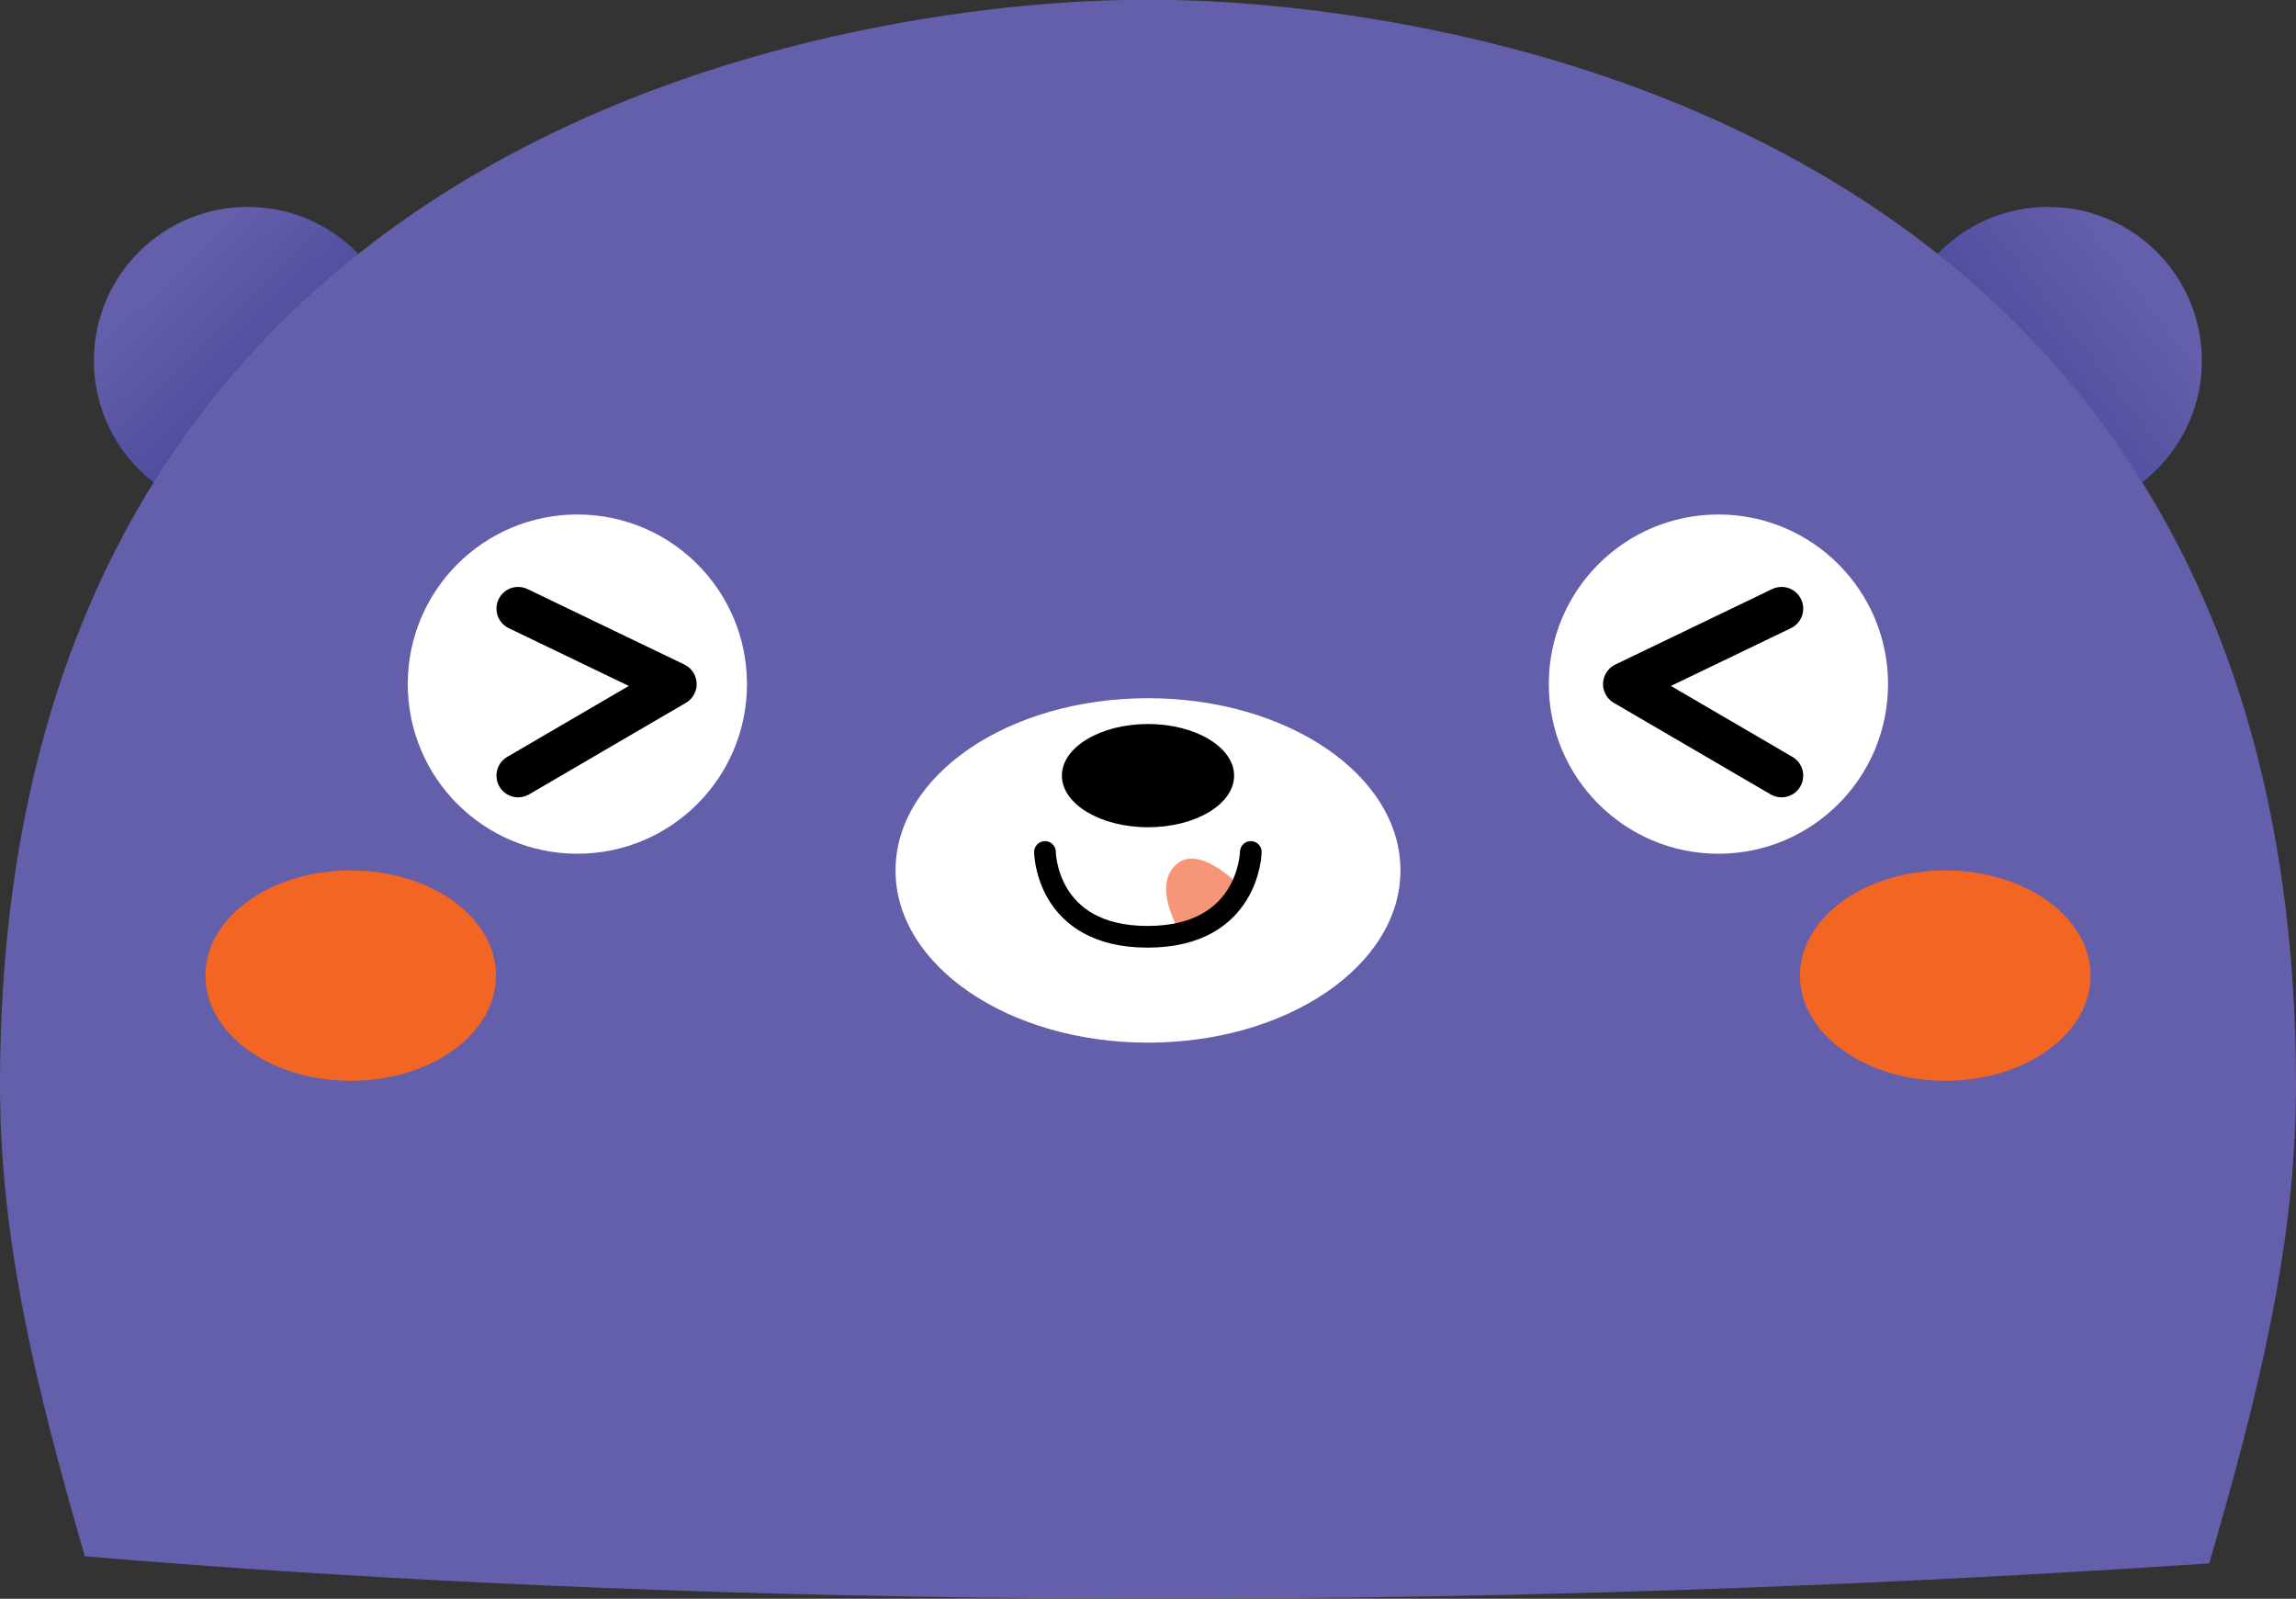 <?xml version="1.0" encoding="UTF-8"?>
<svg id="Layer_2" data-name="Layer 2" xmlns="http://www.w3.org/2000/svg" xmlns:xlink="http://www.w3.org/1999/xlink" viewBox="0 0 105.86 73.71">
  <rect x="0" y="0" width="105.86" height="73.71" fill="#333333" stroke="none"/>
  <defs>
    <style>
      .cls-1 {
        fill: #645FAA;
      }

      .cls-2 {
        fill: url(#linear-gradient-2);
      }

      .cls-3 {
        fill: #fff;
      }

      .cls-4 {
        fill: #f26522;
      }

      .cls-5, .cls-6 {
        fill: none;
        stroke: #000;
        stroke-linecap: round;
        stroke-linejoin: round;
      }

      .cls-7 {
        fill: #f69679;
      }

      .cls-8 {
        fill: url(#linear-gradient);
      }

      .cls-6 {
        stroke-width: 2px;
      }
    </style>
    <linearGradient id="linear-gradient" x1="7.63" y1="12.77" x2="15.39" y2="20.69" gradientUnits="userSpaceOnUse">
      <stop offset="0" stop-color="#645FAA"/>
      <stop offset="1" stop-color="#414099"/>
    </linearGradient>
    <linearGradient id="linear-gradient-2" x1="98.74" y1="13.32" x2="89.08" y2="20.76" xlink:href="#linear-gradient"/>
  </defs>
  <g id="Layer_1-2" data-name="Layer 1">
    <g>
      <g>
        <path class="cls-8" d="m18.5,16.63c0,3.91-3.17,7.09-7.08,7.09s-7.09-3.17-7.09-7.09,3.17-7.09,7.09-7.09,7.08,3.17,7.08,7.09Z"/>
        <path class="cls-2" d="m101.52,16.63c0,3.91-3.17,7.09-7.09,7.09s-7.08-3.17-7.08-7.09,3.17-7.09,7.08-7.09,7.09,3.17,7.09,7.09Z"/>
      </g>
      <path class="cls-1" d="m101.86,72.08c2.28-7.85,4-14.73,4-22.06C105.86-1.56,52.93,0,52.93,0,52.93,0,0-1.56,0,50.02c0,7.23,1.68,14.02,3.91,21.73,16.97,1.45,52.14,3.4,97.95.33Z"/>
      <path class="cls-3" d="m64.57,40.13c0,4.38-5.21,7.94-11.64,7.94s-11.64-3.55-11.64-7.94,5.21-7.94,11.64-7.94,11.64,3.55,11.64,7.94Z"/>
      <path d="m56.9,35.76c0,1.32-1.78,2.38-3.97,2.38s-3.97-1.07-3.97-2.38,1.78-2.38,3.97-2.38,3.97,1.07,3.97,2.38Z"/>
      <g>
        <path class="cls-3" d="m34.44,31.54c0,4.32-3.5,7.82-7.82,7.82s-7.82-3.5-7.82-7.82,3.5-7.82,7.82-7.82,7.82,3.5,7.82,7.82Z"/>
        <path class="cls-3" d="m87.05,31.54c0,4.32-3.5,7.82-7.82,7.82s-7.82-3.5-7.82-7.82,3.5-7.82,7.82-7.82,7.82,3.5,7.82,7.82Z"/>
      </g>
      <g>
        <path class="cls-4" d="m22.87,44.98c0,2.68-3,4.85-6.7,4.85s-6.7-2.17-6.7-4.85,3-4.85,6.7-4.85,6.7,2.17,6.7,4.85Z"/>
        <path class="cls-4" d="m96.39,44.98c0,2.68-3,4.85-6.7,4.85s-6.7-2.17-6.7-4.85,3-4.85,6.7-4.85,6.7,2.17,6.7,4.85Z"/>
      </g>
      <polyline class="cls-6" points="23.89 28.06 31.12 31.54 23.89 35.76"/>
      <polyline class="cls-6" points="82.14 28.06 74.91 31.54 82.14 35.76"/>
      <path class="cls-7" d="m54.43,43.03s-1.41-2.26-.12-3.24c1.09-.83,2.92,1.12,2.92,1.12"/>
      <path class="cls-5" d="m48.18,39.28s.03,3.91,4.73,3.91,4.76-3.91,4.76-3.91"/>
    </g>
  </g>
</svg>
